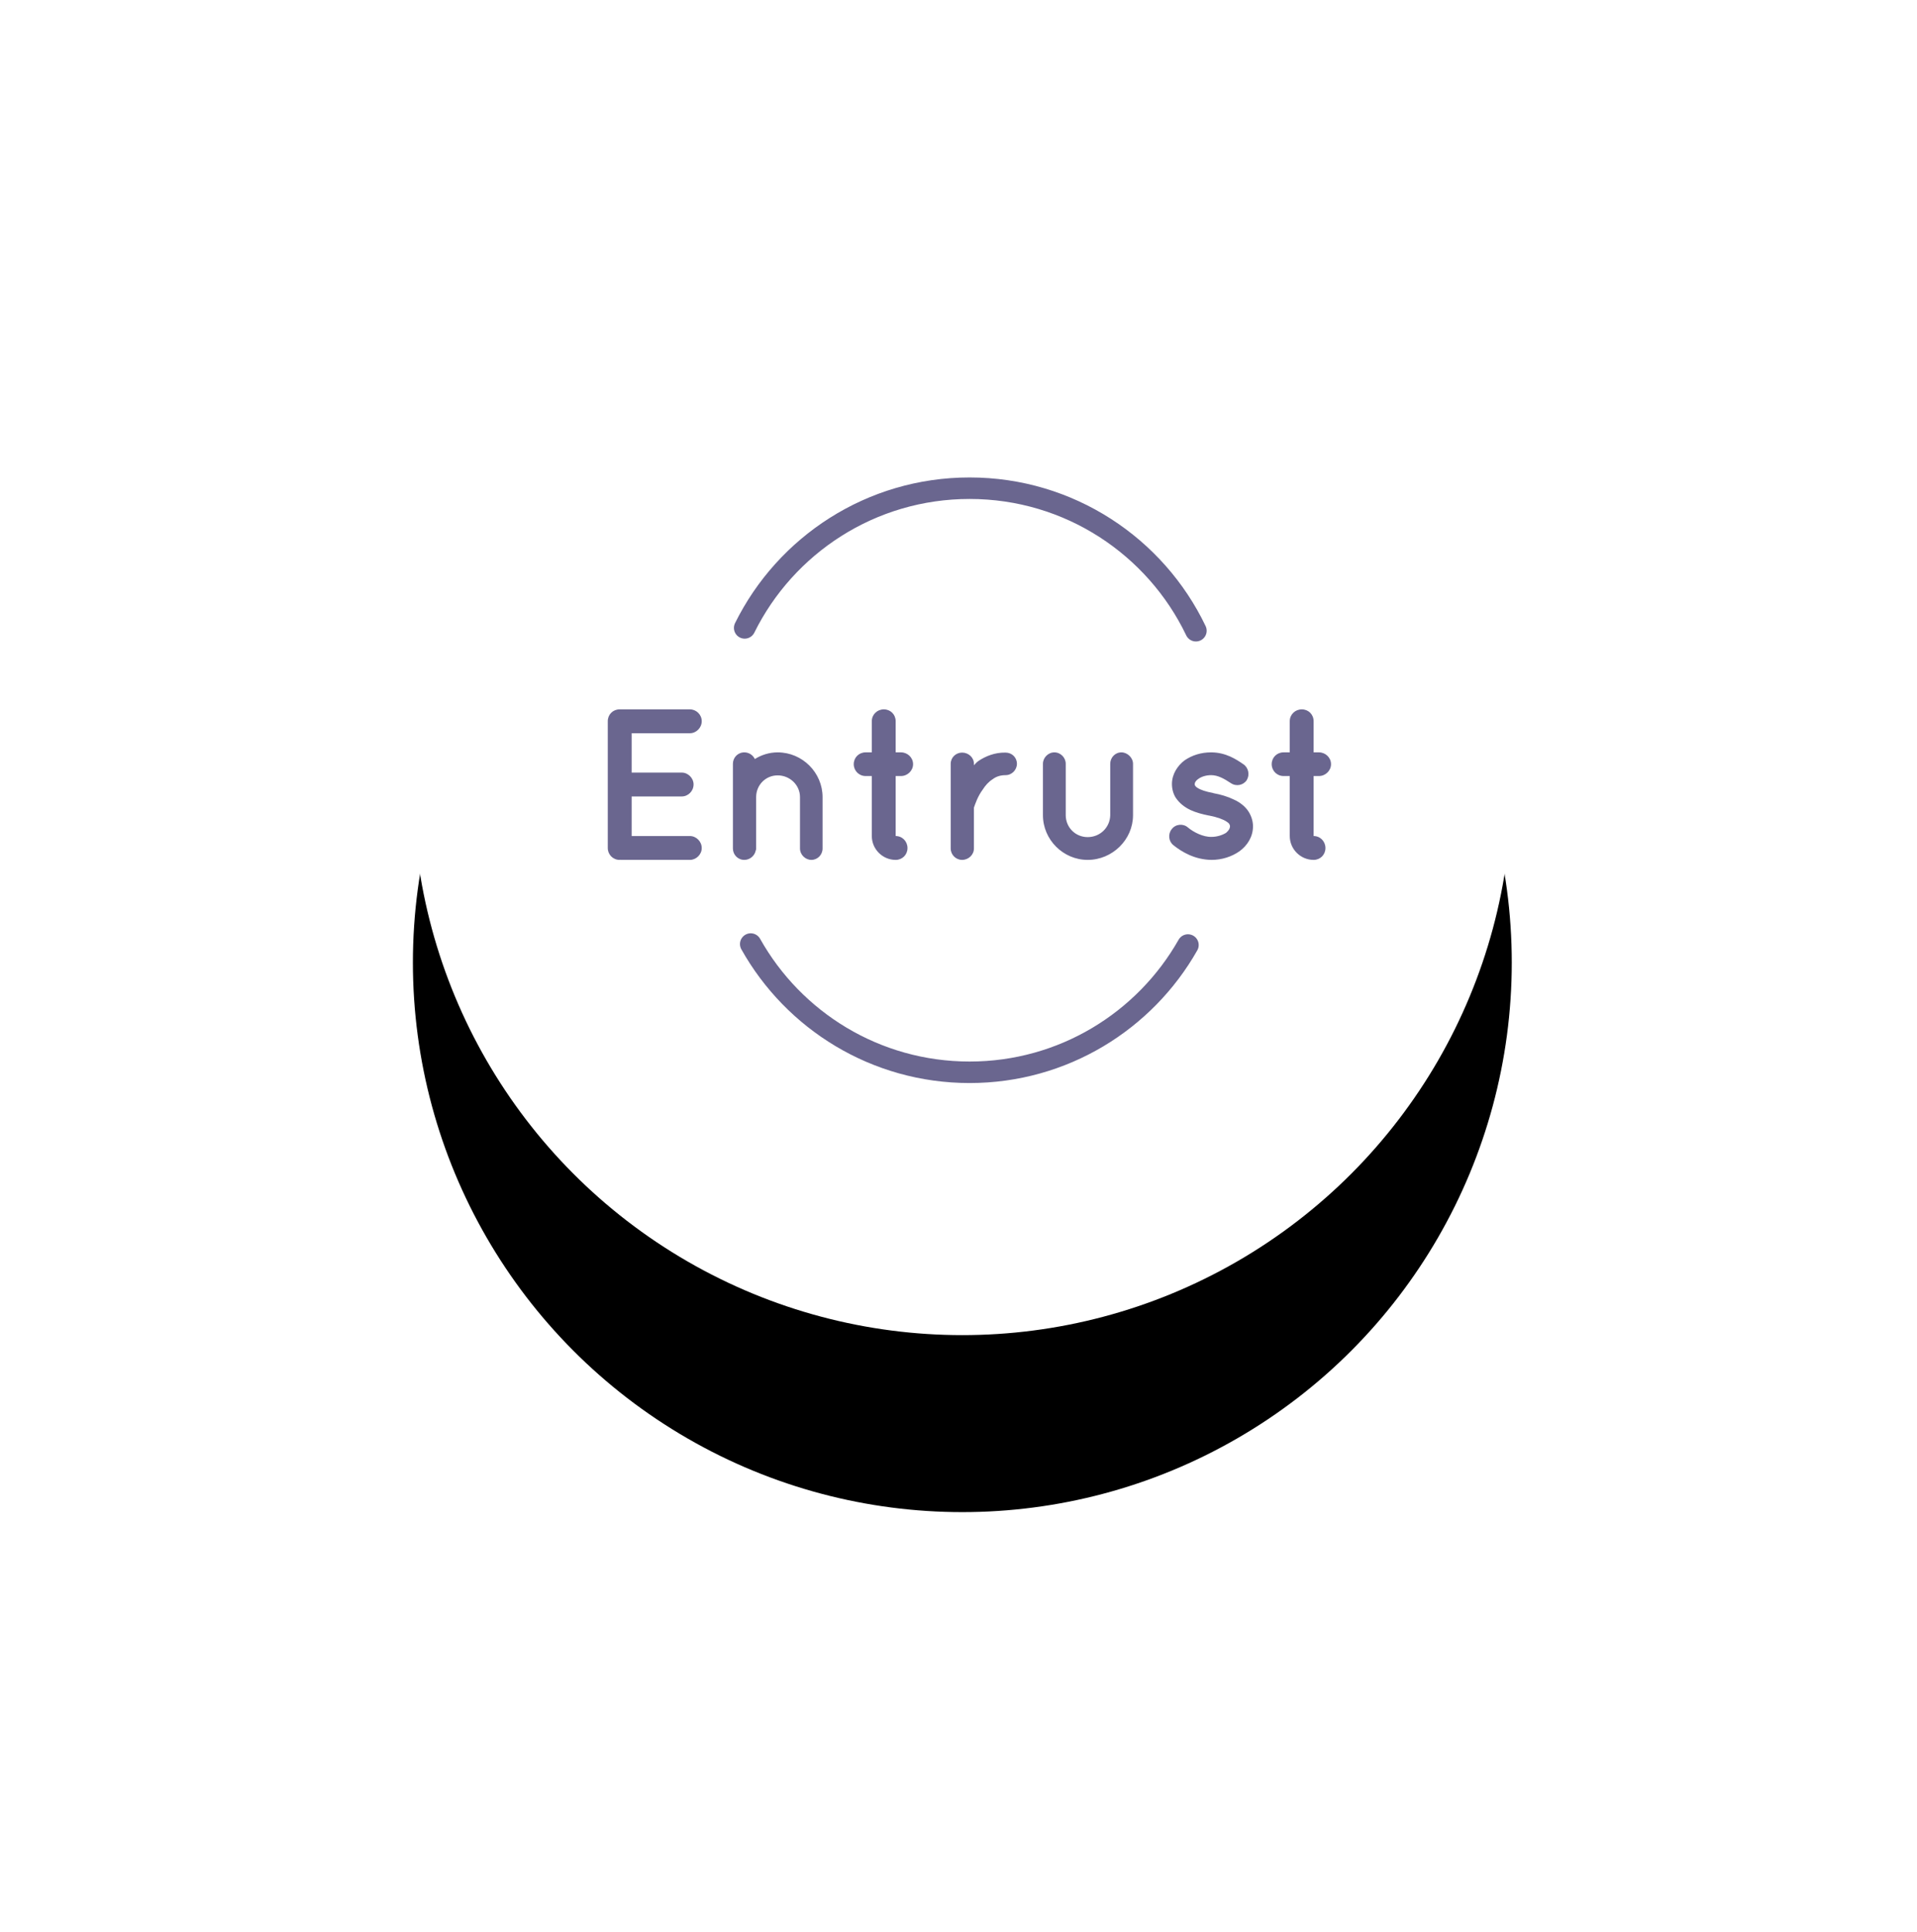 <?xml version="1.0" encoding="UTF-8"?>
<svg width="130px" height="131px" viewBox="0 0 130 131" version="1.1" xmlns="http://www.w3.org/2000/svg" xmlns:xlink="http://www.w3.org/1999/xlink">
    <!-- Generator: Sketch 52.6 (67491) - http://www.bohemiancoding.com/sketch -->
    <desc>Created with Sketch.</desc>
    <defs>
        <circle id="path-1" cx="37.26" cy="37.26" r="37.26"></circle>
        <filter x="-66.4%" y="-50.3%" width="232.9%" height="232.9%" filterUnits="objectBoundingBox" id="filter-2">
            <feOffset dx="0" dy="12" in="SourceAlpha" result="shadowOffsetOuter1"></feOffset>
            <feGaussianBlur stdDeviation="14.5" in="shadowOffsetOuter1" result="shadowBlurOuter1"></feGaussianBlur>
            <feColorMatrix values="0 0 0 0 0   0 0 0 0 0   0 0 0 0 0  0 0 0 0.07 0" type="matrix" in="shadowBlurOuter1"></feColorMatrix>
        </filter>
    </defs>
    <g id="Page-1" stroke="none" stroke-width="1" fill="none" fill-rule="evenodd">
        <g id="icon/read-only" transform="translate(28, 16)">
            <g id="Oval-Copy-9" fill-rule="nonzero">
                <use fill="black" fill-opacity="1" filter="url(#filter-2)" xlink:href="#path-1"></use>
                <use fill="#FFFFFF" xlink:href="#path-1"></use>
            </g>
            <g id="Icon/entrust" transform="translate(12.6, 15.3)">
                <path d="M10.31,32.706 C13.218,37.894 18.776,41.4 25.153,41.4 C31.504,41.4 37.041,37.923 39.96,32.772 M40.5,11.462 C37.764,5.748 31.921,1.8 25.153,1.8 C18.462,1.8 12.674,5.66 9.9,11.271" id="Shape" stroke="#6A668F" stroke-width="1.458" stroke-linecap="round" stroke-linejoin="round" fill-rule="nonzero"></path>
                <path d="M1.418,27 C0.966,27 0.616,26.636 0.616,26.198 L0.616,17.596 C0.616,17.144 0.966,16.794 1.418,16.794 L6.186,16.794 C6.609,16.794 6.988,17.144 6.988,17.596 C6.988,18.048 6.609,18.412 6.186,18.412 L2.235,18.412 L2.235,21.081 L5.632,21.081 C6.069,21.081 6.434,21.46 6.434,21.882 C6.434,22.334 6.069,22.699 5.632,22.699 L2.235,22.699 L2.235,25.382 L6.186,25.382 C6.609,25.382 6.988,25.746 6.988,26.198 C6.988,26.636 6.609,27 6.186,27 L1.462,27 C1.433,27 1.433,26.985 1.433,26.985 L1.418,27 Z M12.135,19.71 C13.826,19.71 15.182,21.095 15.182,22.743 L15.182,26.227 C15.182,26.65 14.846,27 14.424,27 C14.015,27 13.651,26.65 13.651,26.227 L13.651,22.743 C13.651,21.926 12.966,21.27 12.135,21.27 C11.318,21.27 10.677,21.926 10.677,22.743 L10.677,26.227 C10.677,26.271 10.677,26.315 10.647,26.373 C10.574,26.723 10.254,27 9.875,27 C9.437,27 9.102,26.65 9.102,26.227 L9.102,20.483 C9.102,20.06 9.437,19.71 9.875,19.71 C10.181,19.71 10.458,19.885 10.589,20.162 C11.026,19.885 11.566,19.71 12.135,19.71 Z M20.503,19.71 C20.941,19.71 21.32,20.06 21.32,20.512 C21.32,20.949 20.941,21.314 20.503,21.314 L20.139,21.314 L20.139,25.382 C20.591,25.382 20.941,25.746 20.941,26.198 C20.941,26.65 20.591,27 20.139,27 C19.25,27 18.521,26.271 18.521,25.382 L18.521,21.314 L18.098,21.314 C17.646,21.314 17.296,20.949 17.296,20.512 C17.296,20.06 17.646,19.71 18.098,19.71 L18.521,19.71 L18.521,17.596 C18.521,17.144 18.885,16.794 19.337,16.794 C19.789,16.794 20.139,17.144 20.139,17.596 L20.139,19.71 L20.503,19.71 Z M27.589,19.725 C28.027,19.725 28.362,20.06 28.362,20.483 C28.362,20.891 28.027,21.255 27.589,21.255 C27.254,21.255 26.962,21.343 26.715,21.532 C26.438,21.707 26.219,21.955 26.044,22.232 C25.694,22.699 25.519,23.253 25.446,23.457 L25.446,26.227 C25.446,26.65 25.082,27 24.644,27 C24.221,27 23.871,26.65 23.871,26.227 L23.871,20.483 C23.871,20.06 24.221,19.725 24.644,19.725 C25.082,19.725 25.446,20.06 25.446,20.483 L25.446,20.585 C25.534,20.483 25.65,20.366 25.752,20.293 C26.233,19.972 26.86,19.71 27.589,19.725 Z M36.235,23.967 C36.235,25.629 34.836,27 33.159,27 C31.497,27 30.126,25.629 30.126,23.967 L30.126,20.483 C30.126,20.075 30.476,19.71 30.899,19.71 C31.336,19.71 31.672,20.075 31.672,20.483 L31.672,23.967 C31.672,24.798 32.328,25.455 33.159,25.455 C34.005,25.455 34.675,24.798 34.69,23.967 L34.69,20.483 C34.69,20.075 35.011,19.71 35.448,19.71 C35.856,19.71 36.235,20.075 36.235,20.483 L36.235,23.967 Z M38.962,25.994 C38.641,25.732 38.597,25.236 38.86,24.915 C39.122,24.565 39.632,24.521 39.953,24.798 C40.332,25.119 40.988,25.455 41.557,25.44 C41.951,25.44 42.315,25.309 42.548,25.163 C42.753,24.988 42.811,24.842 42.811,24.726 C42.811,24.653 42.796,24.623 42.767,24.58 C42.753,24.536 42.694,24.478 42.578,24.405 C42.373,24.259 41.936,24.099 41.411,23.997 L41.397,23.997 C40.945,23.909 40.507,23.792 40.128,23.617 C39.734,23.428 39.385,23.165 39.122,22.772 C38.962,22.509 38.874,22.189 38.874,21.853 C38.874,21.183 39.253,20.614 39.734,20.249 C40.245,19.9 40.857,19.71 41.528,19.71 C42.534,19.71 43.248,20.191 43.715,20.512 C44.065,20.745 44.167,21.226 43.948,21.591 C43.715,21.941 43.234,22.043 42.869,21.795 C42.403,21.489 41.994,21.255 41.528,21.255 C41.163,21.255 40.843,21.372 40.653,21.518 C40.463,21.649 40.42,21.78 40.42,21.853 C40.42,21.912 40.42,21.926 40.449,21.97 C40.463,21.999 40.507,22.057 40.609,22.116 C40.799,22.247 41.178,22.378 41.674,22.466 L41.688,22.48 L41.703,22.48 C42.184,22.568 42.636,22.699 43.059,22.903 C43.452,23.078 43.846,23.355 44.094,23.763 C44.269,24.055 44.371,24.39 44.371,24.726 C44.371,25.44 43.977,26.038 43.452,26.417 C42.927,26.781 42.271,27 41.557,27 C40.42,26.985 39.545,26.461 38.962,25.994 Z M48.847,19.71 C49.284,19.71 49.663,20.06 49.663,20.512 C49.663,20.949 49.284,21.314 48.847,21.314 L48.482,21.314 L48.482,25.382 C48.934,25.382 49.284,25.746 49.284,26.198 C49.284,26.65 48.934,27 48.482,27 C47.593,27 46.864,26.271 46.864,25.382 L46.864,21.314 L46.441,21.314 C45.989,21.314 45.639,20.949 45.639,20.512 C45.639,20.06 45.989,19.71 46.441,19.71 L46.864,19.71 L46.864,17.596 C46.864,17.144 47.229,16.794 47.681,16.794 C48.133,16.794 48.482,17.144 48.482,17.596 L48.482,19.71 L48.847,19.71 Z" id="Entrust" fill="#6A668F"></path>
            </g>
        </g>
    </g>
</svg>